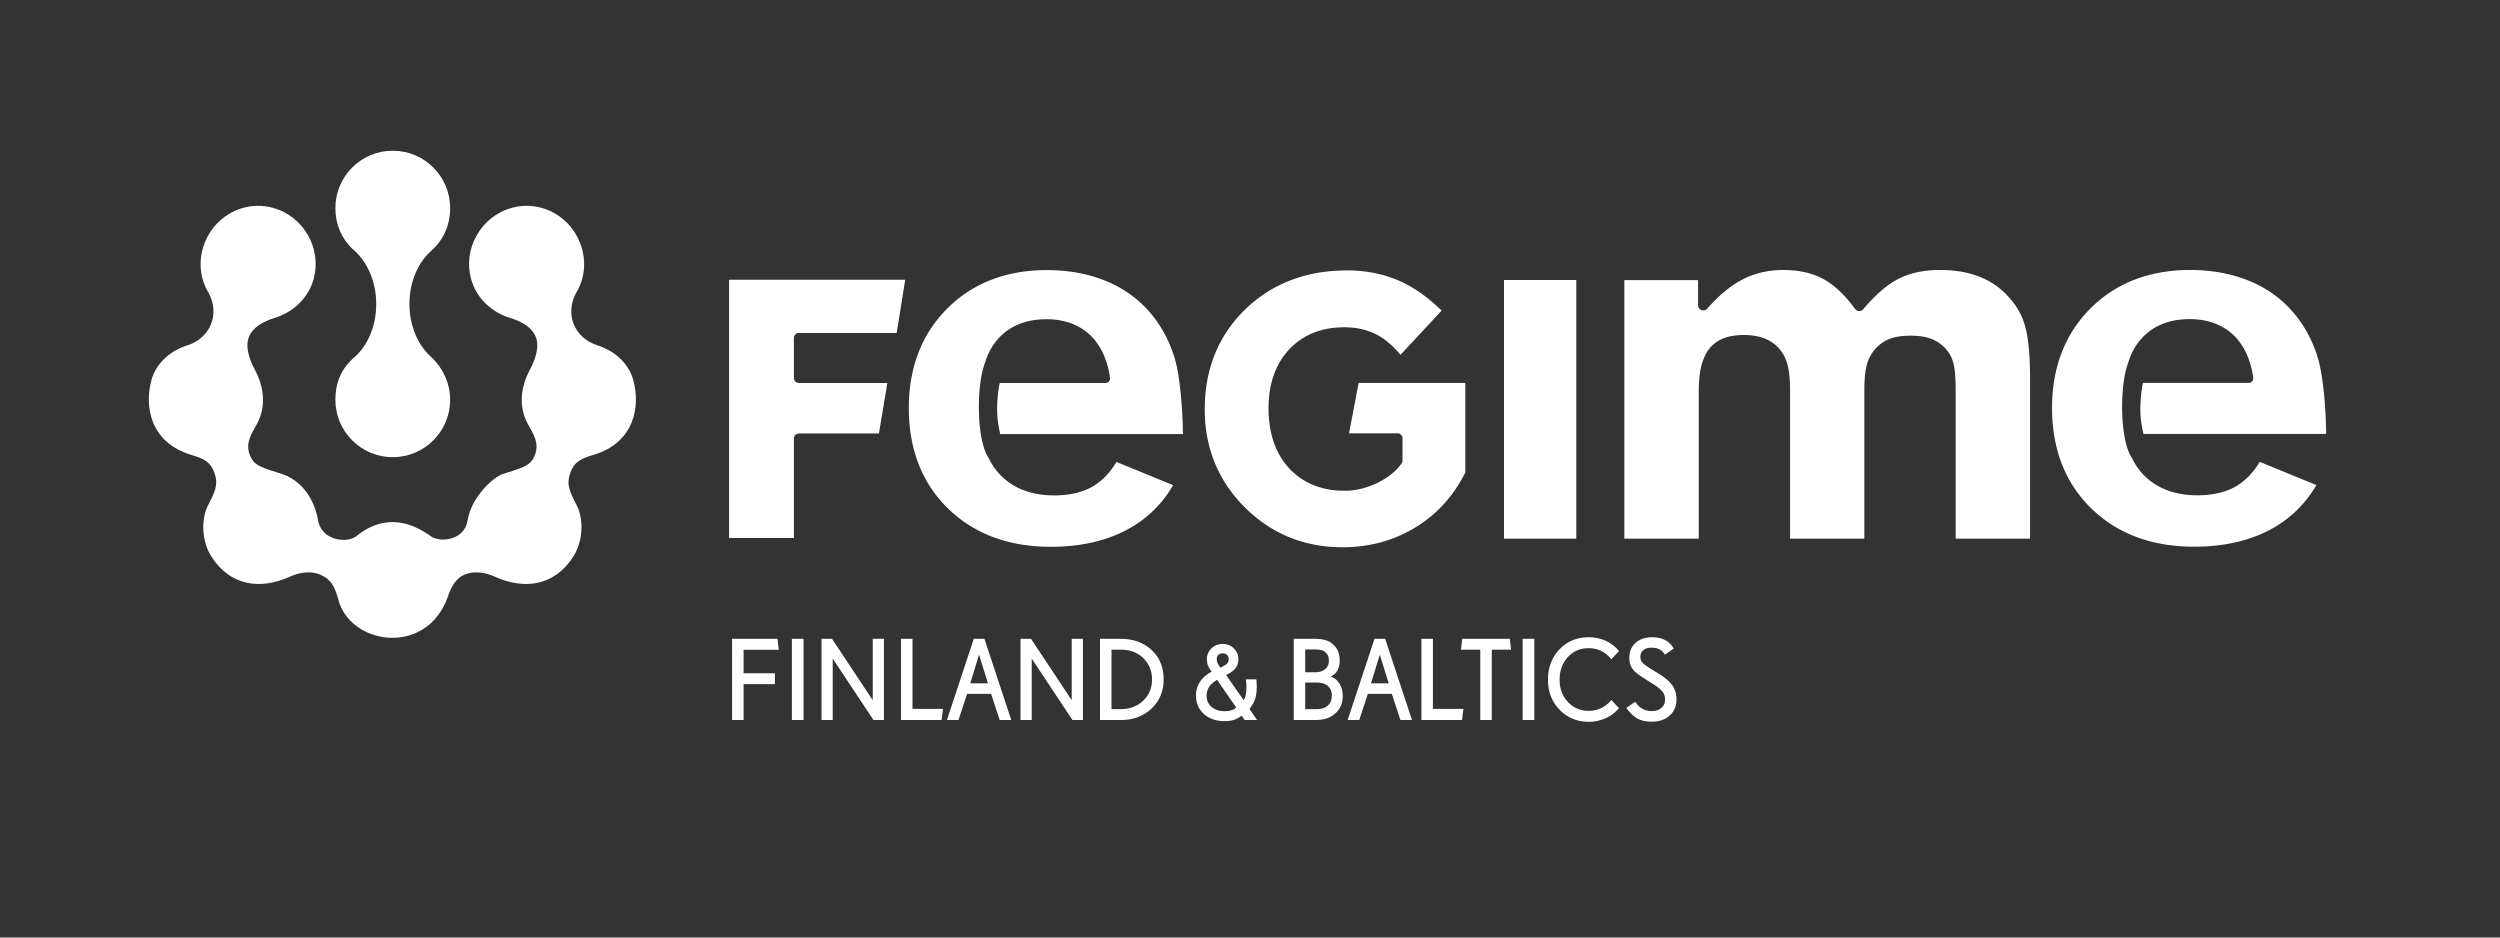 <svg xmlns="http://www.w3.org/2000/svg" width="640" height="240"><rect width="100%" height="100%" fill="#333333" stroke="none"/><g fill="#FFF"><path d="M345.345 110.932h12.408c.717 0 1.291.575 1.291 1.292v5.679c0 .268-.08.529-.236.75-1.453 2.029-3.586 3.719-6.336 5.025-2.744 1.301-5.508 1.957-8.217 1.957-5.92 0-10.717-1.943-14.248-5.77-3.49-3.799-5.262-8.965-5.262-15.359 0-6.225 1.771-11.28 5.266-15.031 3.531-3.778 8.287-5.69 14.139-5.69 3.137 0 5.941.639 8.338 1.907 2.053 1.074 4.08 2.794 6.047 5.128l10.512-11.293c-3.5-3.455-7.146-6.023-10.848-7.646-4.006-1.76-8.494-2.654-13.342-2.654-10.518 0-19.318 3.381-26.154 10.053-6.824 6.664-10.289 15.248-10.289 25.533 0 9.842 3.451 18.27 10.244 25.055 6.811 6.789 15.234 10.232 25.039 10.232 6.85 0 13.139-1.719 18.703-5.113 5.467-3.34 9.744-8.066 12.721-14.043v-22.92h-27.309l-2.467 12.908zM282.784 98.04H255.95c-.287.98-.637 3.63-.682 6.334-.041 2.572.299 4.484.781 6.746h46.783c-.08-6.801-.791-15.008-2.117-19.416-1.398-4.628-3.623-8.679-6.613-12.035-3.002-3.414-6.76-6.042-11.178-7.816-4.469-1.797-9.473-2.709-14.879-2.709-10.426 0-19.021 3.309-25.543 9.836-6.537 6.537-9.846 15.105-9.846 25.461 0 10.572 3.375 19.228 10.033 25.728 6.672 6.514 15.529 9.812 26.334 9.812 7.5 0 14.062-1.475 19.504-4.379 4.988-2.664 8.949-6.492 11.793-11.398l-14.506-5.944c-1.66 2.774-3.693 4.874-6.039 6.25-2.643 1.539-5.977 2.314-9.926 2.314-5.24 0-9.562-1.463-12.846-4.354-1.645-1.451-2.986-3.268-3.996-5.391-1.473-2.125-2.42-7.158-2.42-12.914 0-4.514.59-8.74 1.572-11.297.869-2.926 2.406-5.418 4.551-7.318 2.865-2.542 6.623-3.83 11.162-3.83 4.434 0 8.121 1.291 10.961 3.834 2.824 2.538 4.591 6.346 5.286 10.844.061.373.114.863-.229 1.25-.332.376-.729.392-1.106.392zM186.647 137.725h16.59v-25.461c0-.717.574-1.293 1.291-1.293h20.479l2.158-12.931h-22.637a1.287 1.287 0 0 1-1.291-1.292v-10.23c0-.715.574-1.291 1.291-1.291h25.033l2.17-13.607h-45.084v66.105zM514.722 76.615a19.406 19.406 0 0 0-7.547-5.598c-3.008-1.261-6.543-1.9-10.514-1.9-4.102 0-7.65.742-10.543 2.209-2.941 1.481-6.008 4.114-9.117 7.828-.266.319-.664.518-1.078.475a1.326 1.326 0 0 1-1.035-.549c-2.59-3.568-5.344-6.16-8.186-7.697-2.82-1.502-6.23-2.266-10.135-2.266-3.811 0-7.301.801-10.377 2.377-3.113 1.596-6.186 4.121-9.131 7.514-.373.418-.959.57-1.48.371a1.341 1.341 0 0 1-.877-1.25v-6.41h-18.869v66.186h19.043v-37.391c0-2.777.211-4.977.645-6.722.436-1.823 1.15-3.375 2.125-4.615.969-1.168 2.203-2.037 3.693-2.608 1.439-.533 3.137-.807 5.055-.807 1.938 0 3.607.262 5.113.801a9.549 9.549 0 0 1 3.92 2.633c1.051 1.178 1.805 2.652 2.229 4.375.398 1.617.598 3.721.598 6.264v38.07h19.02v-38.07c0-2.642.207-4.783.607-6.352a9.856 9.856 0 0 1 2.424-4.402 9.427 9.427 0 0 1 3.73-2.438c1.381-.477 3.051-.707 5.104-.707 2.02 0 3.688.246 5.111.754 1.502.537 2.82 1.439 3.93 2.684 1.01 1.14 1.689 2.542 2.025 4.171.305 1.481.445 3.647.445 6.635v37.725h19.043V96.846c0-5.582-.377-9.885-1.121-12.793-.708-2.838-2.005-5.338-3.85-7.438zM385.021 71.68h18.512v66.225h-18.512zM572.443 124.484c-2.643 1.539-5.977 2.314-9.926 2.314-5.24 0-9.562-1.463-12.846-4.354-1.645-1.451-2.986-3.268-3.996-5.391-1.473-2.125-2.42-7.158-2.42-12.914 0-4.514.59-8.741 1.572-11.298.869-2.925 2.406-5.417 4.551-7.317 2.865-2.543 6.623-3.831 11.162-3.831 4.434 0 8.121 1.291 10.961 3.834 2.824 2.537 4.591 6.346 5.286 10.844.061.373.114.863-.229 1.25-.334.375-.73.39-1.107.39h-26.834c-.287.98-.637 3.631-.682 6.334-.041 2.572.299 4.484.781 6.746H595.5c-.08-6.8-.791-15.007-2.117-19.416-1.398-4.628-3.623-8.679-6.613-12.035-3.002-3.414-6.76-6.043-11.178-7.816-4.469-1.797-9.473-2.709-14.879-2.709-10.426 0-19.021 3.309-25.543 9.836-6.537 6.538-9.846 15.106-9.846 25.461 0 10.572 3.375 19.229 10.033 25.729 6.672 6.514 15.529 9.812 26.334 9.812 7.5 0 14.062-1.475 19.504-4.379 4.988-2.664 8.949-6.492 11.793-11.398l-14.506-5.943c-1.66 2.775-3.693 4.874-6.039 6.251z"/></g><g fill="#FFF"><path d="M118.936 147.105c3.083-1.293 6.255-.139 7.667.5 7.75 3.5 15.325 2.326 20.097-5.009 2.591-3.983 2.785-9.665.928-13.259-1.778-3.441-2.703-5.252-1.624-8.312.928-2.629 2.474-3.556 5.76-4.521 11.025-3.242 12.1-12.873 10.361-19.212-1.252-4.564-5.186-7.709-9.399-8.949l-.002-.002c-2.676-.913-4.854-2.792-5.879-5.416-1.016-2.598-.708-5.424.605-7.891l.003.006c2.318-3.788 2.768-8.433 1.026-12.888-2.953-7.561-11.331-11.431-18.892-8.475-7.56 2.955-11.471 11.583-8.517 19.144 1.69 4.328 5.385 7.286 9.499 8.569l-.005-.012c2.774.882 5.574 2.242 6.626 4.937 1.051 2.693-.387 6.185-1.585 8.428-2.366 4.431-2.822 9.354-.58 13.606 1.349 2.557 3.325 5.103 1.74 8.543-1.209 2.624-3.517 2.932-8.08 4.464-2.386.801-8.019 5.828-8.983 11.881-.824 5.174-7.097 5.724-9.433 4.029-3.901-2.828-11.094-6.467-19.062.004-2.242 1.82-8.889 1.283-9.813-4.163-.807-4.757-3.688-9.905-9.186-11.751-4.563-1.532-6.871-1.84-8.08-4.464-1.585-3.44.391-5.987 1.74-8.543 2.242-4.253 1.786-9.176-.58-13.606-1.198-2.243-2.636-5.735-1.585-8.428 1.053-2.694 3.852-4.054 6.626-4.937l-.005.012c4.114-1.283 7.809-4.241 9.499-8.569 2.954-7.561-.957-16.189-8.517-19.144-7.562-2.956-15.939.915-18.892 8.475-1.742 4.455-1.292 9.101 1.026 12.888l.003-.006c1.313 2.467 1.621 5.293.605 7.891-1.025 2.625-3.203 4.503-5.879 5.416l-.002.002c-4.214 1.24-8.147 4.385-9.399 8.949-1.739 6.339-.664 15.97 10.361 19.212 3.286.966 4.832 1.893 5.76 4.521 1.08 3.061.155 4.871-1.624 8.312-1.857 3.594-1.664 9.275.928 13.259 4.772 7.335 12.347 8.509 20.097 5.009 1.412-.639 4.583-1.793 7.667-.5 2.272.951 3.654 2.484 4.625 6.291 3.001 11.758 22.53 14.719 28.042-.541.152-.355 1.137-4.419 4.312-5.75z"/><path d="M90.357 91.77l-.395.375c-2.748 2.668-4.105 6.065-4.105 10.199 0 8.112 6.578 14.69 14.691 14.69 8.111 0 14.689-6.578 14.689-14.69 0-4.363-1.973-8.209-4.654-10.748l-.27-.266c-3.322-2.972-5.498-7.918-5.498-13.521 0-5.602 2.176-10.547 5.498-13.52l.174-.168c3.02-2.691 4.75-6.482 4.75-10.845 0-8.114-6.578-14.69-14.689-14.69-8.113 0-14.691 6.576-14.691 14.69 0 4.134 1.559 7.732 4.309 10.401l.287.231c3.424 2.904 5.865 8.021 5.865 13.9 0 5.882-2.358 11.05-5.961 13.962z"/></g><g fill="#FFF"><path d="M199.376 166.346h-9.02v6.006h8.02v2.783h-8.02v9.186h-2.943v-20.787h11.625l.338 2.812zM205.704 184.32h-2.987v-20.787h2.987v20.787zM226.289 184.32h-2.678l-10.433-15.719v15.719h-2.869v-20.787h2.693l10.417 15.719v-15.719h2.869v20.787zM241.415 181.463l-.368 2.857h-10.389v-20.787h2.943v17.93h7.814zM258.881 184.32h-2.958l-2.207-6.695h-6.136l-2.207 6.695h-2.958l6.872-20.787h2.722l6.872 20.787zm-5.974-9.39l-2.266-7.354-2.251 7.354h4.517zM277.23 184.32h-2.678l-10.433-15.719v15.719h-2.869v-20.787h2.693l10.417 15.719v-15.719h2.869v20.787zM297.889 173.934c0 3.027-1.038 5.516-3.112 7.465-2.075 1.947-4.691 2.922-7.85 2.922H281.6v-20.787h5.18c3.325 0 6.008.963 8.049 2.887 2.04 1.923 3.06 4.427 3.06 7.513zm-2.972 0c0-2.148-.733-3.955-2.2-5.42s-3.406-2.197-5.819-2.197h-2.354v15.221h2.354c2.305 0 4.218-.715 5.739-2.146 1.519-1.431 2.28-3.251 2.28-5.458zM321.814 184.32h-3.193l-.75-1.113c-.658.508-1.324.869-2.002 1.084-.676.215-1.457.322-2.34.322-2.177 0-3.948-.607-5.312-1.824-1.363-1.215-2.045-2.805-2.045-4.768 0-1.279.336-2.43 1.008-3.449.672-1.021 1.675-1.902 3.009-2.645l-.25-.322c-.343-.479-.594-.943-.75-1.393s-.235-.918-.235-1.406c0-1.123.392-2.062 1.177-2.818.785-.758 1.756-1.137 2.914-1.137 1.107 0 2.047.379 2.816 1.137.771.756 1.156 1.676 1.156 2.76 0 .889-.229 1.641-.686 2.256-.455.615-1.209 1.182-2.258 1.699l-.191.104 4.502 6.445c.236-.361.41-.812.523-1.355.113-.541.17-1.223.17-2.043 0-.371-.014-.721-.037-1.047a9.005 9.005 0 0 0-.111-.902l2.707.016c.01.107.027.408.053.9.023.494.037.828.037 1.004 0 1.221-.143 2.264-.428 3.127-.285.865-.766 1.711-1.441 2.541l1.957 2.827zm-5.326-3.179l-4.916-7.104c-.941.566-1.624 1.174-2.045 1.824-.422.648-.632 1.398-.632 2.248 0 1.182.424 2.137 1.272 2.863.849.729 1.959 1.092 3.333 1.092.668 0 1.234-.07 1.699-.213a3.57 3.57 0 0 0 1.289-.71zm-1.959-12.422c0-.449-.137-.805-.41-1.068-.275-.264-.643-.396-1.104-.396-.48 0-.856.135-1.125.404-.27.268-.405.641-.405 1.119 0 .273.049.541.147.799.098.26.289.594.573 1.004l.236.365.338-.189c.471-.264.775-.439.912-.527.138-.088.266-.191.383-.309a1.49 1.49 0 0 0 .346-.52c.074-.19.109-.419.109-.682zM343.738 178.168c0 .84-.135 1.615-.404 2.328s-.664 1.328-1.184 1.846c-.707.703-1.494 1.209-2.363 1.518-.867.307-1.93.461-3.186.461h-5.398v-20.787h5.252c1.197 0 2.189.127 2.98.381.789.254 1.453.654 1.992 1.201.521.508.906 1.084 1.156 1.729s.375 1.393.375 2.242c0 .967-.182 1.791-.545 2.475s-.883 1.197-1.559 1.539l-.25.117.191.059c.902.312 1.617.908 2.146 1.787.534.877.797 1.913.797 3.104zm-3.545-9.023c0-.459-.064-.852-.191-1.18a2.638 2.638 0 0 0-.604-.9c-.285-.283-.643-.488-1.074-.615s-.996-.191-1.693-.191h-2.5v5.846h2.633c1.07-.029 1.908-.305 2.518-.828.607-.523.911-1.234.911-2.132zm.75 8.935c0-1.074-.344-1.902-1.031-2.482-.686-.582-1.646-.873-2.883-.873h-2.898v6.812h3.016c1.178 0 2.104-.309 2.781-.924s1.015-1.459 1.015-2.533zM361.469 184.32h-2.957l-2.207-6.695h-6.135l-2.207 6.695h-2.959l6.871-20.787h2.723l6.871 20.787zm-5.973-9.39l-2.266-7.354-2.252 7.354h4.518zM374.639 181.463l-.367 2.857h-10.389v-20.787h2.943v17.93h7.813zM386.836 166.316h-4.943v18.004h-2.943v-18.004h-4.943l.324-2.783h12.184l.321 2.783zM392.781 184.32h-2.986v-20.787h2.986v20.787zM414.455 181.287a9.475 9.475 0 0 1-3.398 2.572 10.355 10.355 0 0 1-4.326.914c-2.992 0-5.48-1.025-7.467-3.076s-2.98-4.604-2.98-7.66c0-3.154.986-5.76 2.957-7.814 1.973-2.057 4.449-3.084 7.432-3.084 1.59 0 3.059.307 4.406.922a9.04 9.04 0 0 1 3.377 2.623l-1.957 2.094c-.754-.947-1.617-1.656-2.59-2.131-.971-.473-2.049-.711-3.236-.711-2.168 0-3.945.771-5.334 2.314s-2.082 3.473-2.082 5.787c0 2.266.711 4.154 2.133 5.668 1.424 1.514 3.193 2.271 5.312 2.271 1.148 0 2.223-.24 3.223-.719s1.859-1.166 2.574-2.064l1.956 2.094zM429.186 179.018c0 1.719-.58 3.104-1.736 4.152-1.158 1.051-2.689 1.574-4.592 1.574-1.314 0-2.434-.209-3.355-.629s-1.902-1.279-2.941-2.578l-.236-.309 2.281-1.582c.559.83 1.182 1.436 1.869 1.816.686.381 1.49.572 2.412.572 1.01 0 1.824-.273 2.443-.82.617-.547.926-1.27.926-2.168 0-.762-.234-1.438-.705-2.029-.471-.59-1.32-1.268-2.547-2.029l-.484-.293c-1.541-.977-2.541-1.631-3.002-1.963s-.863-.678-1.207-1.039a4.317 4.317 0 0 1-.904-1.457 5.18 5.18 0 0 1-.303-1.811c0-1.611.535-2.895 1.605-3.852 1.068-.957 2.5-1.436 4.295-1.436 1.168 0 2.191.207 3.068.623a5.108 5.108 0 0 1 2.111 1.809l.309.453-2.266 1.553c-.432-.645-.92-1.1-1.463-1.369-.545-.268-1.209-.402-1.994-.402-.883 0-1.578.213-2.082.637-.506.426-.758 1.004-.758 1.736 0 .322.061.619.184.893s.291.518.508.732c.244.225.549.463.912.711.363.25.883.584 1.561 1.004l.484.293c1.324.82 2.281 1.463 2.869 1.926a9.069 9.069 0 0 1 1.59 1.619c.363.459.645 1.01.846 1.654s.302 1.315.302 2.009z"/></g></svg>